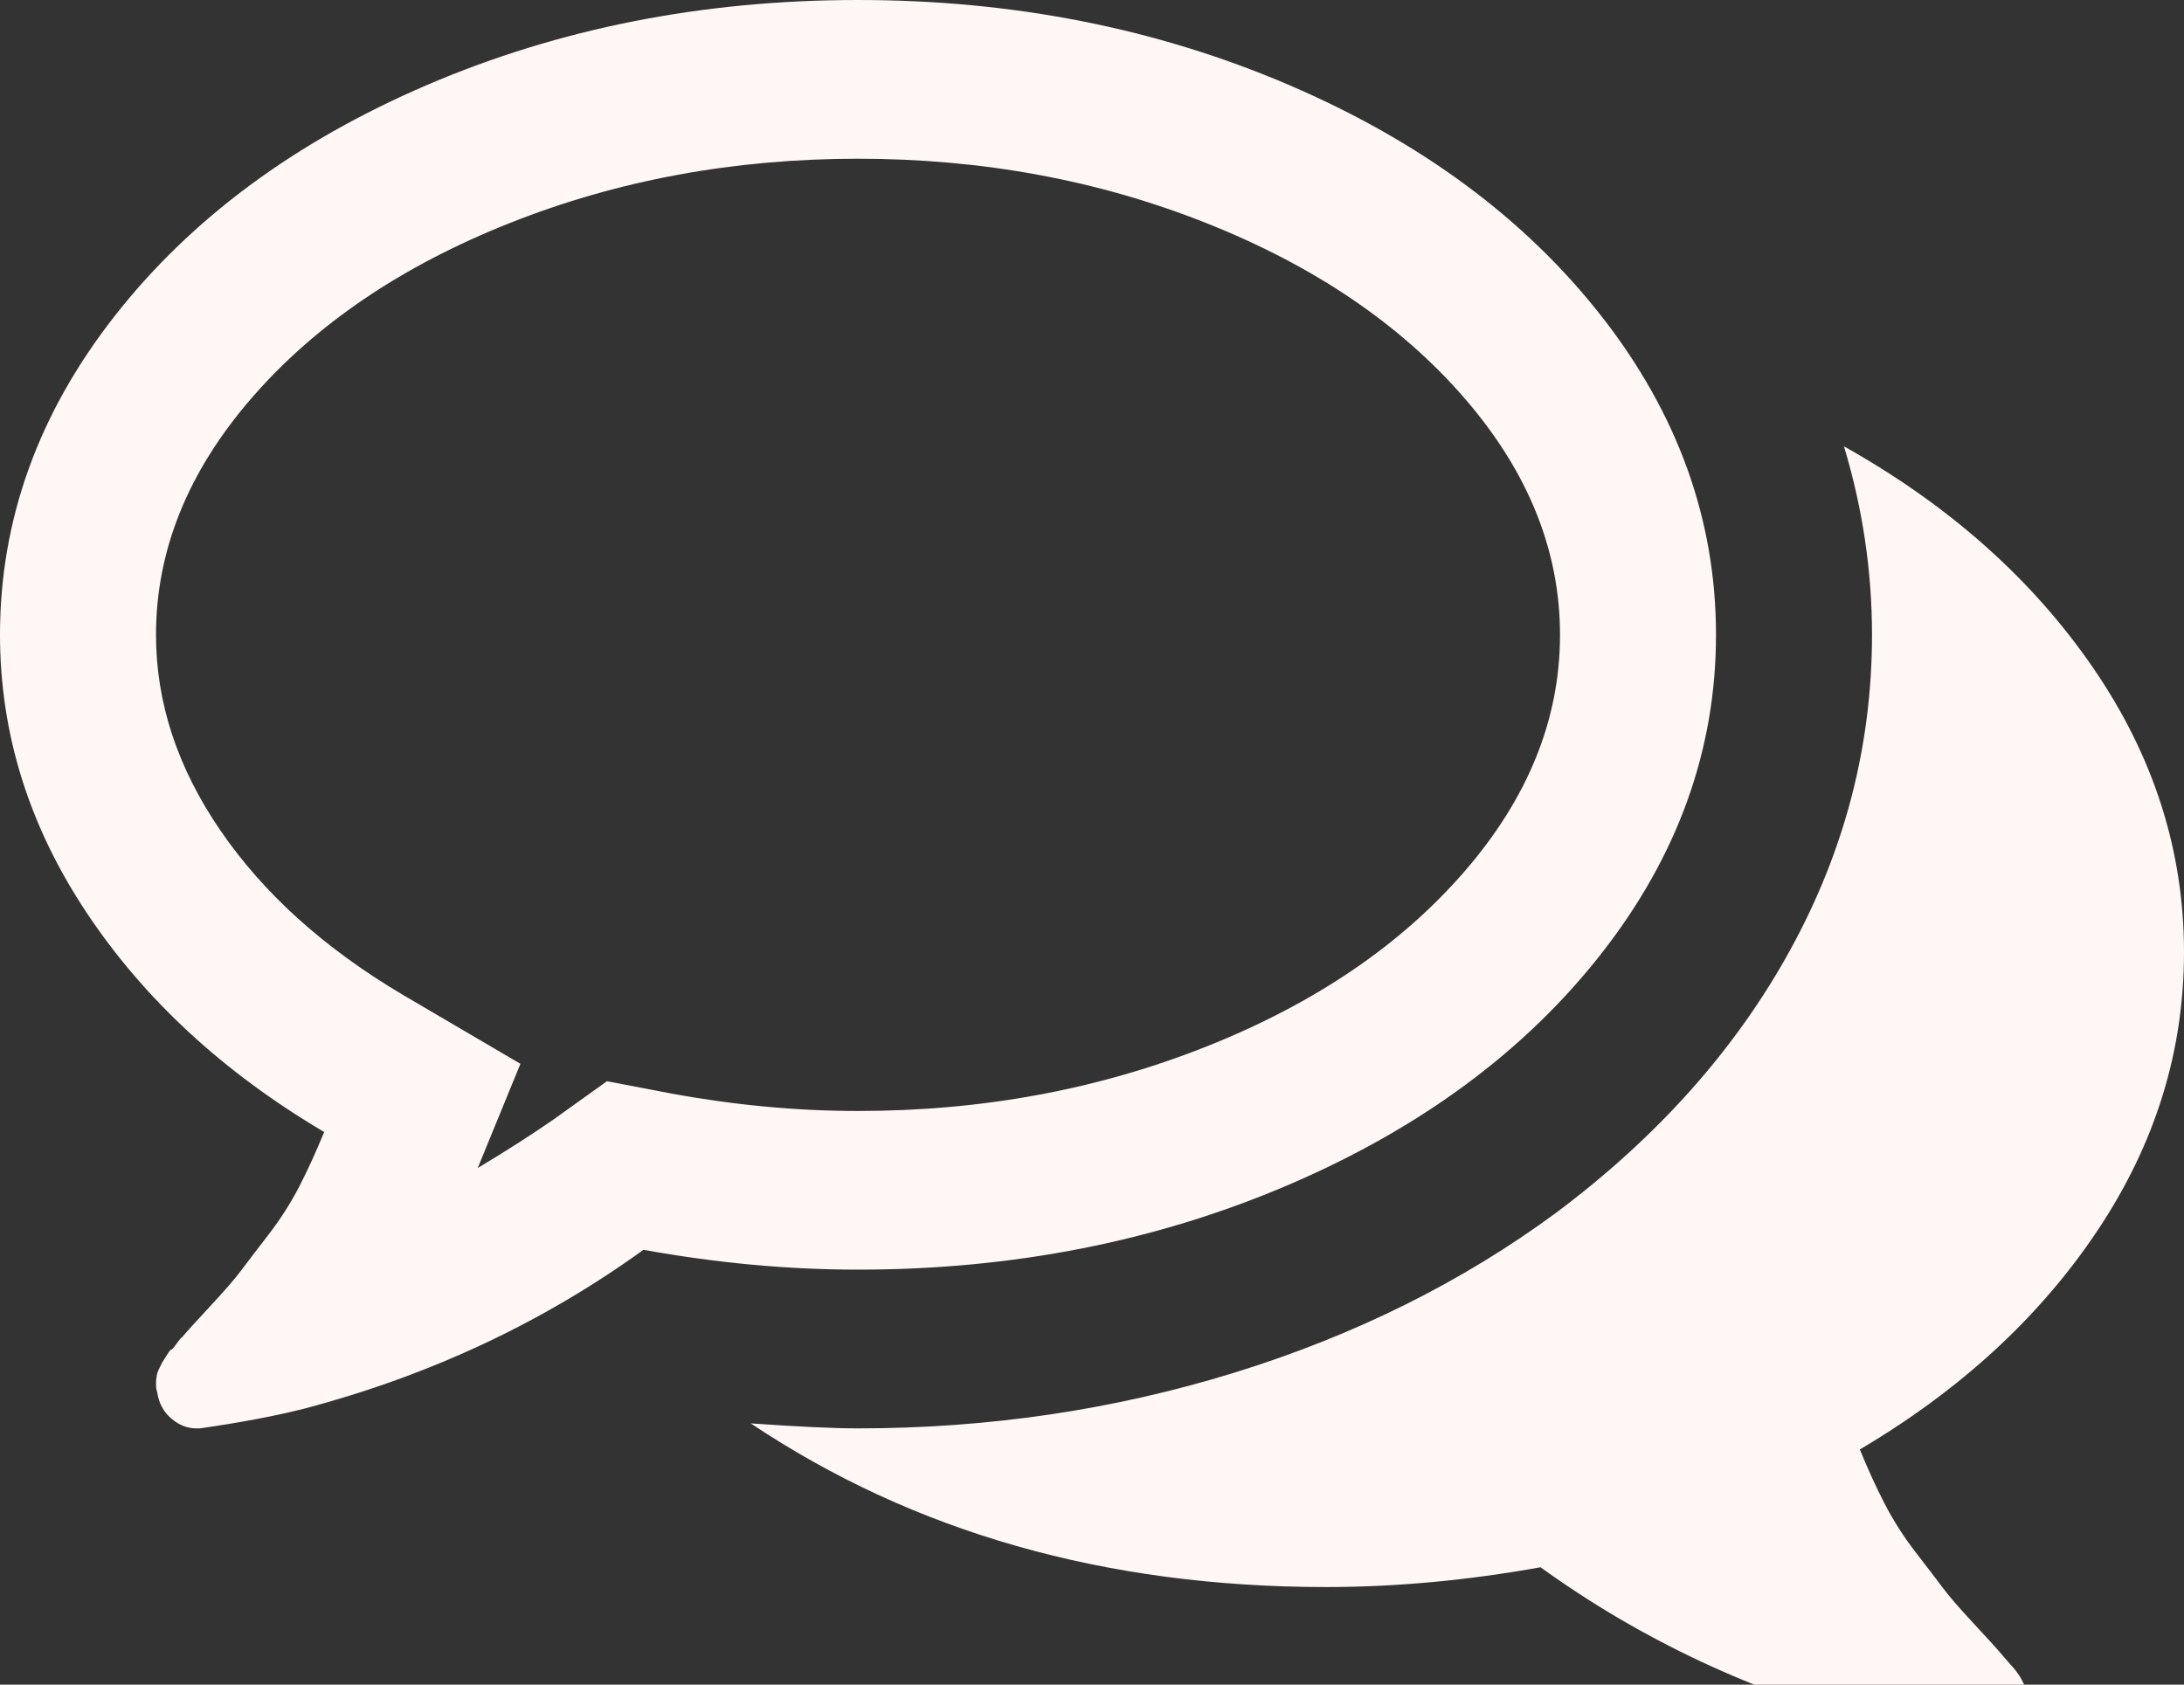 ﻿<?xml version="1.0" encoding="utf-8"?>
<svg version="1.1" xmlns:xlink="http://www.w3.org/1999/xlink" width="35px" height="27px" xmlns="http://www.w3.org/2000/svg">
  <rect width="100%" height="100%" fill="#333333" stroke="none"/>
  <defs>
    <pattern id="BGPattern" patternUnits="userSpaceOnUse" alignment="0 0" imageRepeat="None" />
    <mask fill="white" id="Clip3564">
      <path d="M 19.336 3.577  C 17.604 2.888  15.742 2.544  13.75 2.544  C 11.758 2.544  9.896 2.888  8.164 3.577  C 6.432 4.266  5.055 5.2  4.033 6.379  C 3.011 7.558  2.5 8.823  2.5 10.175  C 2.5 11.261  2.845 12.308  3.535 13.314  C 4.225 14.321  5.195 15.196  6.445 15.938  L 8.34 17.05  L 7.656 18.72  C 8.099 18.455  8.503 18.196  8.867 17.945  L 9.727 17.329  L 10.762 17.527  C 11.777 17.713  12.773 17.806  13.75 17.806  C 15.742 17.806  17.604 17.461  19.336 16.772  C 21.068 16.083  22.445 15.149  23.467 13.97  C 24.489 12.791  25 11.526  25 10.175  C 25 8.823  24.489 7.558  23.467 6.379  C 22.445 5.2  21.068 4.266  19.336 3.577  Z M 6.846 1.361  C 8.962 0.454  11.263 0  13.75 0  C 16.237 0  18.538 0.454  20.654 1.361  C 22.77 2.269  24.44 3.504  25.664 5.067  C 26.888 6.631  27.5 8.333  27.5 10.175  C 27.5 12.016  26.888 13.718  25.664 15.282  C 24.44 16.845  22.77 18.08  20.654 18.988  C 18.538 19.895  16.237 20.349  13.75 20.349  C 12.63 20.349  11.484 20.243  10.312 20.031  C 8.698 21.197  6.888 22.045  4.883 22.575  C 4.414 22.694  3.854 22.8  3.203 22.893  L 3.145 22.893  C 3.001 22.893  2.868 22.84  2.744 22.734  C 2.62 22.628  2.546 22.489  2.52 22.317  C 2.507 22.277  2.5 22.234  2.5 22.187  C 2.5 22.141  2.503 22.098  2.51 22.058  C 2.516 22.018  2.529 21.979  2.549 21.939  L 2.598 21.84  C 2.598 21.84  2.62 21.803  2.666 21.73  C 2.712 21.657  2.738 21.624  2.744 21.631  C 2.751 21.638  2.78 21.604  2.832 21.532  C 2.884 21.459  2.91 21.429  2.91 21.442  C 2.975 21.363  3.125 21.197  3.359 20.945  C 3.594 20.694  3.763 20.498  3.867 20.359  C 3.971 20.22  4.118 20.028  4.307 19.783  C 4.495 19.538  4.658 19.283  4.795 19.018  C 4.932 18.753  5.065 18.461  5.195 18.143  C 3.581 17.189  2.311 16.017  1.387 14.626  C 0.462 13.235  0 11.751  0 10.175  C 0 8.333  0.612 6.631  1.836 5.067  C 3.06 3.504  4.73 2.269  6.846 1.361  Z M 33.613 19.723  C 32.689 21.108  31.419 22.277  29.805 23.231  C 29.935 23.549  30.068 23.84  30.205 24.105  C 30.342 24.37  30.505 24.625  30.693 24.87  C 30.882 25.115  31.029 25.307  31.133 25.446  C 31.237 25.586  31.406 25.781  31.641 26.033  C 31.875 26.284  32.025 26.45  32.09 26.529  C 32.103 26.543  32.129 26.573  32.168 26.619  C 32.207 26.665  32.236 26.698  32.256 26.718  C 32.275 26.738  32.301 26.771  32.334 26.818  C 32.367 26.864  32.389 26.9  32.402 26.927  L 32.451 27.026  C 32.451 27.026  32.464 27.066  32.49 27.145  C 32.516 27.225  32.52 27.268  32.5 27.275  C 32.48 27.281  32.474 27.324  32.48 27.404  C 32.441 27.589  32.357 27.735  32.227 27.841  C 32.096 27.947  31.953 27.993  31.797 27.98  C 31.146 27.887  30.586 27.781  30.117 27.662  C 28.112 27.132  26.302 26.284  24.688 25.119  C 23.516 25.33  22.37 25.436  21.25 25.436  C 17.721 25.436  14.648 24.562  12.031 22.813  C 12.786 22.866  13.359 22.893  13.75 22.893  C 15.846 22.893  17.858 22.595  19.785 21.999  C 21.712 21.402  23.431 20.548  24.941 19.435  C 26.569 18.216  27.819 16.812  28.691 15.222  C 29.564 13.632  30 11.95  30 10.175  C 30 9.154  29.85 8.148  29.551 7.154  C 31.23 8.095  32.559 9.274  33.535 10.691  C 34.512 12.109  35 13.632  35 15.262  C 35 16.852  34.538 18.339  33.613 19.723  Z " fill-rule="evenodd" />
    </mask>
  </defs>
  <g transform="matrix(1 0 0 1 -24 -45 )">
    <path d="M 19.336 3.577  C 17.604 2.888  15.742 2.544  13.75 2.544  C 11.758 2.544  9.896 2.888  8.164 3.577  C 6.432 4.266  5.055 5.2  4.033 6.379  C 3.011 7.558  2.5 8.823  2.5 10.175  C 2.5 11.261  2.845 12.308  3.535 13.314  C 4.225 14.321  5.195 15.196  6.445 15.938  L 8.34 17.05  L 7.656 18.72  C 8.099 18.455  8.503 18.196  8.867 17.945  L 9.727 17.329  L 10.762 17.527  C 11.777 17.713  12.773 17.806  13.75 17.806  C 15.742 17.806  17.604 17.461  19.336 16.772  C 21.068 16.083  22.445 15.149  23.467 13.97  C 24.489 12.791  25 11.526  25 10.175  C 25 8.823  24.489 7.558  23.467 6.379  C 22.445 5.2  21.068 4.266  19.336 3.577  Z M 6.846 1.361  C 8.962 0.454  11.263 0  13.75 0  C 16.237 0  18.538 0.454  20.654 1.361  C 22.77 2.269  24.44 3.504  25.664 5.067  C 26.888 6.631  27.5 8.333  27.5 10.175  C 27.5 12.016  26.888 13.718  25.664 15.282  C 24.44 16.845  22.77 18.08  20.654 18.988  C 18.538 19.895  16.237 20.349  13.75 20.349  C 12.63 20.349  11.484 20.243  10.312 20.031  C 8.698 21.197  6.888 22.045  4.883 22.575  C 4.414 22.694  3.854 22.8  3.203 22.893  L 3.145 22.893  C 3.001 22.893  2.868 22.84  2.744 22.734  C 2.62 22.628  2.546 22.489  2.52 22.317  C 2.507 22.277  2.5 22.234  2.5 22.187  C 2.5 22.141  2.503 22.098  2.51 22.058  C 2.516 22.018  2.529 21.979  2.549 21.939  L 2.598 21.84  C 2.598 21.84  2.62 21.803  2.666 21.73  C 2.712 21.657  2.738 21.624  2.744 21.631  C 2.751 21.638  2.78 21.604  2.832 21.532  C 2.884 21.459  2.91 21.429  2.91 21.442  C 2.975 21.363  3.125 21.197  3.359 20.945  C 3.594 20.694  3.763 20.498  3.867 20.359  C 3.971 20.22  4.118 20.028  4.307 19.783  C 4.495 19.538  4.658 19.283  4.795 19.018  C 4.932 18.753  5.065 18.461  5.195 18.143  C 3.581 17.189  2.311 16.017  1.387 14.626  C 0.462 13.235  0 11.751  0 10.175  C 0 8.333  0.612 6.631  1.836 5.067  C 3.06 3.504  4.73 2.269  6.846 1.361  Z M 33.613 19.723  C 32.689 21.108  31.419 22.277  29.805 23.231  C 29.935 23.549  30.068 23.84  30.205 24.105  C 30.342 24.37  30.505 24.625  30.693 24.87  C 30.882 25.115  31.029 25.307  31.133 25.446  C 31.237 25.586  31.406 25.781  31.641 26.033  C 31.875 26.284  32.025 26.45  32.09 26.529  C 32.103 26.543  32.129 26.573  32.168 26.619  C 32.207 26.665  32.236 26.698  32.256 26.718  C 32.275 26.738  32.301 26.771  32.334 26.818  C 32.367 26.864  32.389 26.9  32.402 26.927  L 32.451 27.026  C 32.451 27.026  32.464 27.066  32.49 27.145  C 32.516 27.225  32.52 27.268  32.5 27.275  C 32.48 27.281  32.474 27.324  32.48 27.404  C 32.441 27.589  32.357 27.735  32.227 27.841  C 32.096 27.947  31.953 27.993  31.797 27.98  C 31.146 27.887  30.586 27.781  30.117 27.662  C 28.112 27.132  26.302 26.284  24.688 25.119  C 23.516 25.33  22.37 25.436  21.25 25.436  C 17.721 25.436  14.648 24.562  12.031 22.813  C 12.786 22.866  13.359 22.893  13.75 22.893  C 15.846 22.893  17.858 22.595  19.785 21.999  C 21.712 21.402  23.431 20.548  24.941 19.435  C 26.569 18.216  27.819 16.812  28.691 15.222  C 29.564 13.632  30 11.95  30 10.175  C 30 9.154  29.85 8.148  29.551 7.154  C 31.23 8.095  32.559 9.274  33.535 10.691  C 34.512 12.109  35 13.632  35 15.262  C 35 16.852  34.538 18.339  33.613 19.723  Z " fill-rule="nonzero" fill="rgba(255, 246, 246, 1)" stroke="none" transform="matrix(1 0 0 1 24 45 )" class="fill" />
    <path d="M 19.336 3.577  C 17.604 2.888  15.742 2.544  13.75 2.544  C 11.758 2.544  9.896 2.888  8.164 3.577  C 6.432 4.266  5.055 5.2  4.033 6.379  C 3.011 7.558  2.5 8.823  2.5 10.175  C 2.5 11.261  2.845 12.308  3.535 13.314  C 4.225 14.321  5.195 15.196  6.445 15.938  L 8.34 17.05  L 7.656 18.72  C 8.099 18.455  8.503 18.196  8.867 17.945  L 9.727 17.329  L 10.762 17.527  C 11.777 17.713  12.773 17.806  13.75 17.806  C 15.742 17.806  17.604 17.461  19.336 16.772  C 21.068 16.083  22.445 15.149  23.467 13.97  C 24.489 12.791  25 11.526  25 10.175  C 25 8.823  24.489 7.558  23.467 6.379  C 22.445 5.2  21.068 4.266  19.336 3.577  Z " stroke-width="0" stroke-dasharray="0" stroke="rgba(255, 255, 255, 0)" fill="none" transform="matrix(1 0 0 1 24 45 )" class="stroke" mask="url(#Clip3564)" />
    <path d="M 6.846 1.361  C 8.962 0.454  11.263 0  13.75 0  C 16.237 0  18.538 0.454  20.654 1.361  C 22.77 2.269  24.44 3.504  25.664 5.067  C 26.888 6.631  27.5 8.333  27.5 10.175  C 27.5 12.016  26.888 13.718  25.664 15.282  C 24.44 16.845  22.77 18.08  20.654 18.988  C 18.538 19.895  16.237 20.349  13.75 20.349  C 12.63 20.349  11.484 20.243  10.312 20.031  C 8.698 21.197  6.888 22.045  4.883 22.575  C 4.414 22.694  3.854 22.8  3.203 22.893  L 3.145 22.893  C 3.001 22.893  2.868 22.84  2.744 22.734  C 2.62 22.628  2.546 22.489  2.52 22.317  C 2.507 22.277  2.5 22.234  2.5 22.187  C 2.5 22.141  2.503 22.098  2.51 22.058  C 2.516 22.018  2.529 21.979  2.549 21.939  L 2.598 21.84  C 2.598 21.84  2.62 21.803  2.666 21.73  C 2.712 21.657  2.738 21.624  2.744 21.631  C 2.751 21.638  2.78 21.604  2.832 21.532  C 2.884 21.459  2.91 21.429  2.91 21.442  C 2.975 21.363  3.125 21.197  3.359 20.945  C 3.594 20.694  3.763 20.498  3.867 20.359  C 3.971 20.22  4.118 20.028  4.307 19.783  C 4.495 19.538  4.658 19.283  4.795 19.018  C 4.932 18.753  5.065 18.461  5.195 18.143  C 3.581 17.189  2.311 16.017  1.387 14.626  C 0.462 13.235  0 11.751  0 10.175  C 0 8.333  0.612 6.631  1.836 5.067  C 3.06 3.504  4.73 2.269  6.846 1.361  Z " stroke-width="0" stroke-dasharray="0" stroke="rgba(255, 255, 255, 0)" fill="none" transform="matrix(1 0 0 1 24 45 )" class="stroke" mask="url(#Clip3564)" />
    <path d="M 33.613 19.723  C 32.689 21.108  31.419 22.277  29.805 23.231  C 29.935 23.549  30.068 23.84  30.205 24.105  C 30.342 24.37  30.505 24.625  30.693 24.87  C 30.882 25.115  31.029 25.307  31.133 25.446  C 31.237 25.586  31.406 25.781  31.641 26.033  C 31.875 26.284  32.025 26.45  32.09 26.529  C 32.103 26.543  32.129 26.573  32.168 26.619  C 32.207 26.665  32.236 26.698  32.256 26.718  C 32.275 26.738  32.301 26.771  32.334 26.818  C 32.367 26.864  32.389 26.9  32.402 26.927  L 32.451 27.026  C 32.451 27.026  32.464 27.066  32.49 27.145  C 32.516 27.225  32.52 27.268  32.5 27.275  C 32.48 27.281  32.474 27.324  32.48 27.404  C 32.441 27.589  32.357 27.735  32.227 27.841  C 32.096 27.947  31.953 27.993  31.797 27.98  C 31.146 27.887  30.586 27.781  30.117 27.662  C 28.112 27.132  26.302 26.284  24.688 25.119  C 23.516 25.33  22.37 25.436  21.25 25.436  C 17.721 25.436  14.648 24.562  12.031 22.813  C 12.786 22.866  13.359 22.893  13.75 22.893  C 15.846 22.893  17.858 22.595  19.785 21.999  C 21.712 21.402  23.431 20.548  24.941 19.435  C 26.569 18.216  27.819 16.812  28.691 15.222  C 29.564 13.632  30 11.95  30 10.175  C 30 9.154  29.85 8.148  29.551 7.154  C 31.23 8.095  32.559 9.274  33.535 10.691  C 34.512 12.109  35 13.632  35 15.262  C 35 16.852  34.538 18.339  33.613 19.723  Z " stroke-width="0" stroke-dasharray="0" stroke="rgba(255, 255, 255, 0)" fill="none" transform="matrix(1 0 0 1 24 45 )" class="stroke" mask="url(#Clip3564)" />
  </g>
</svg>